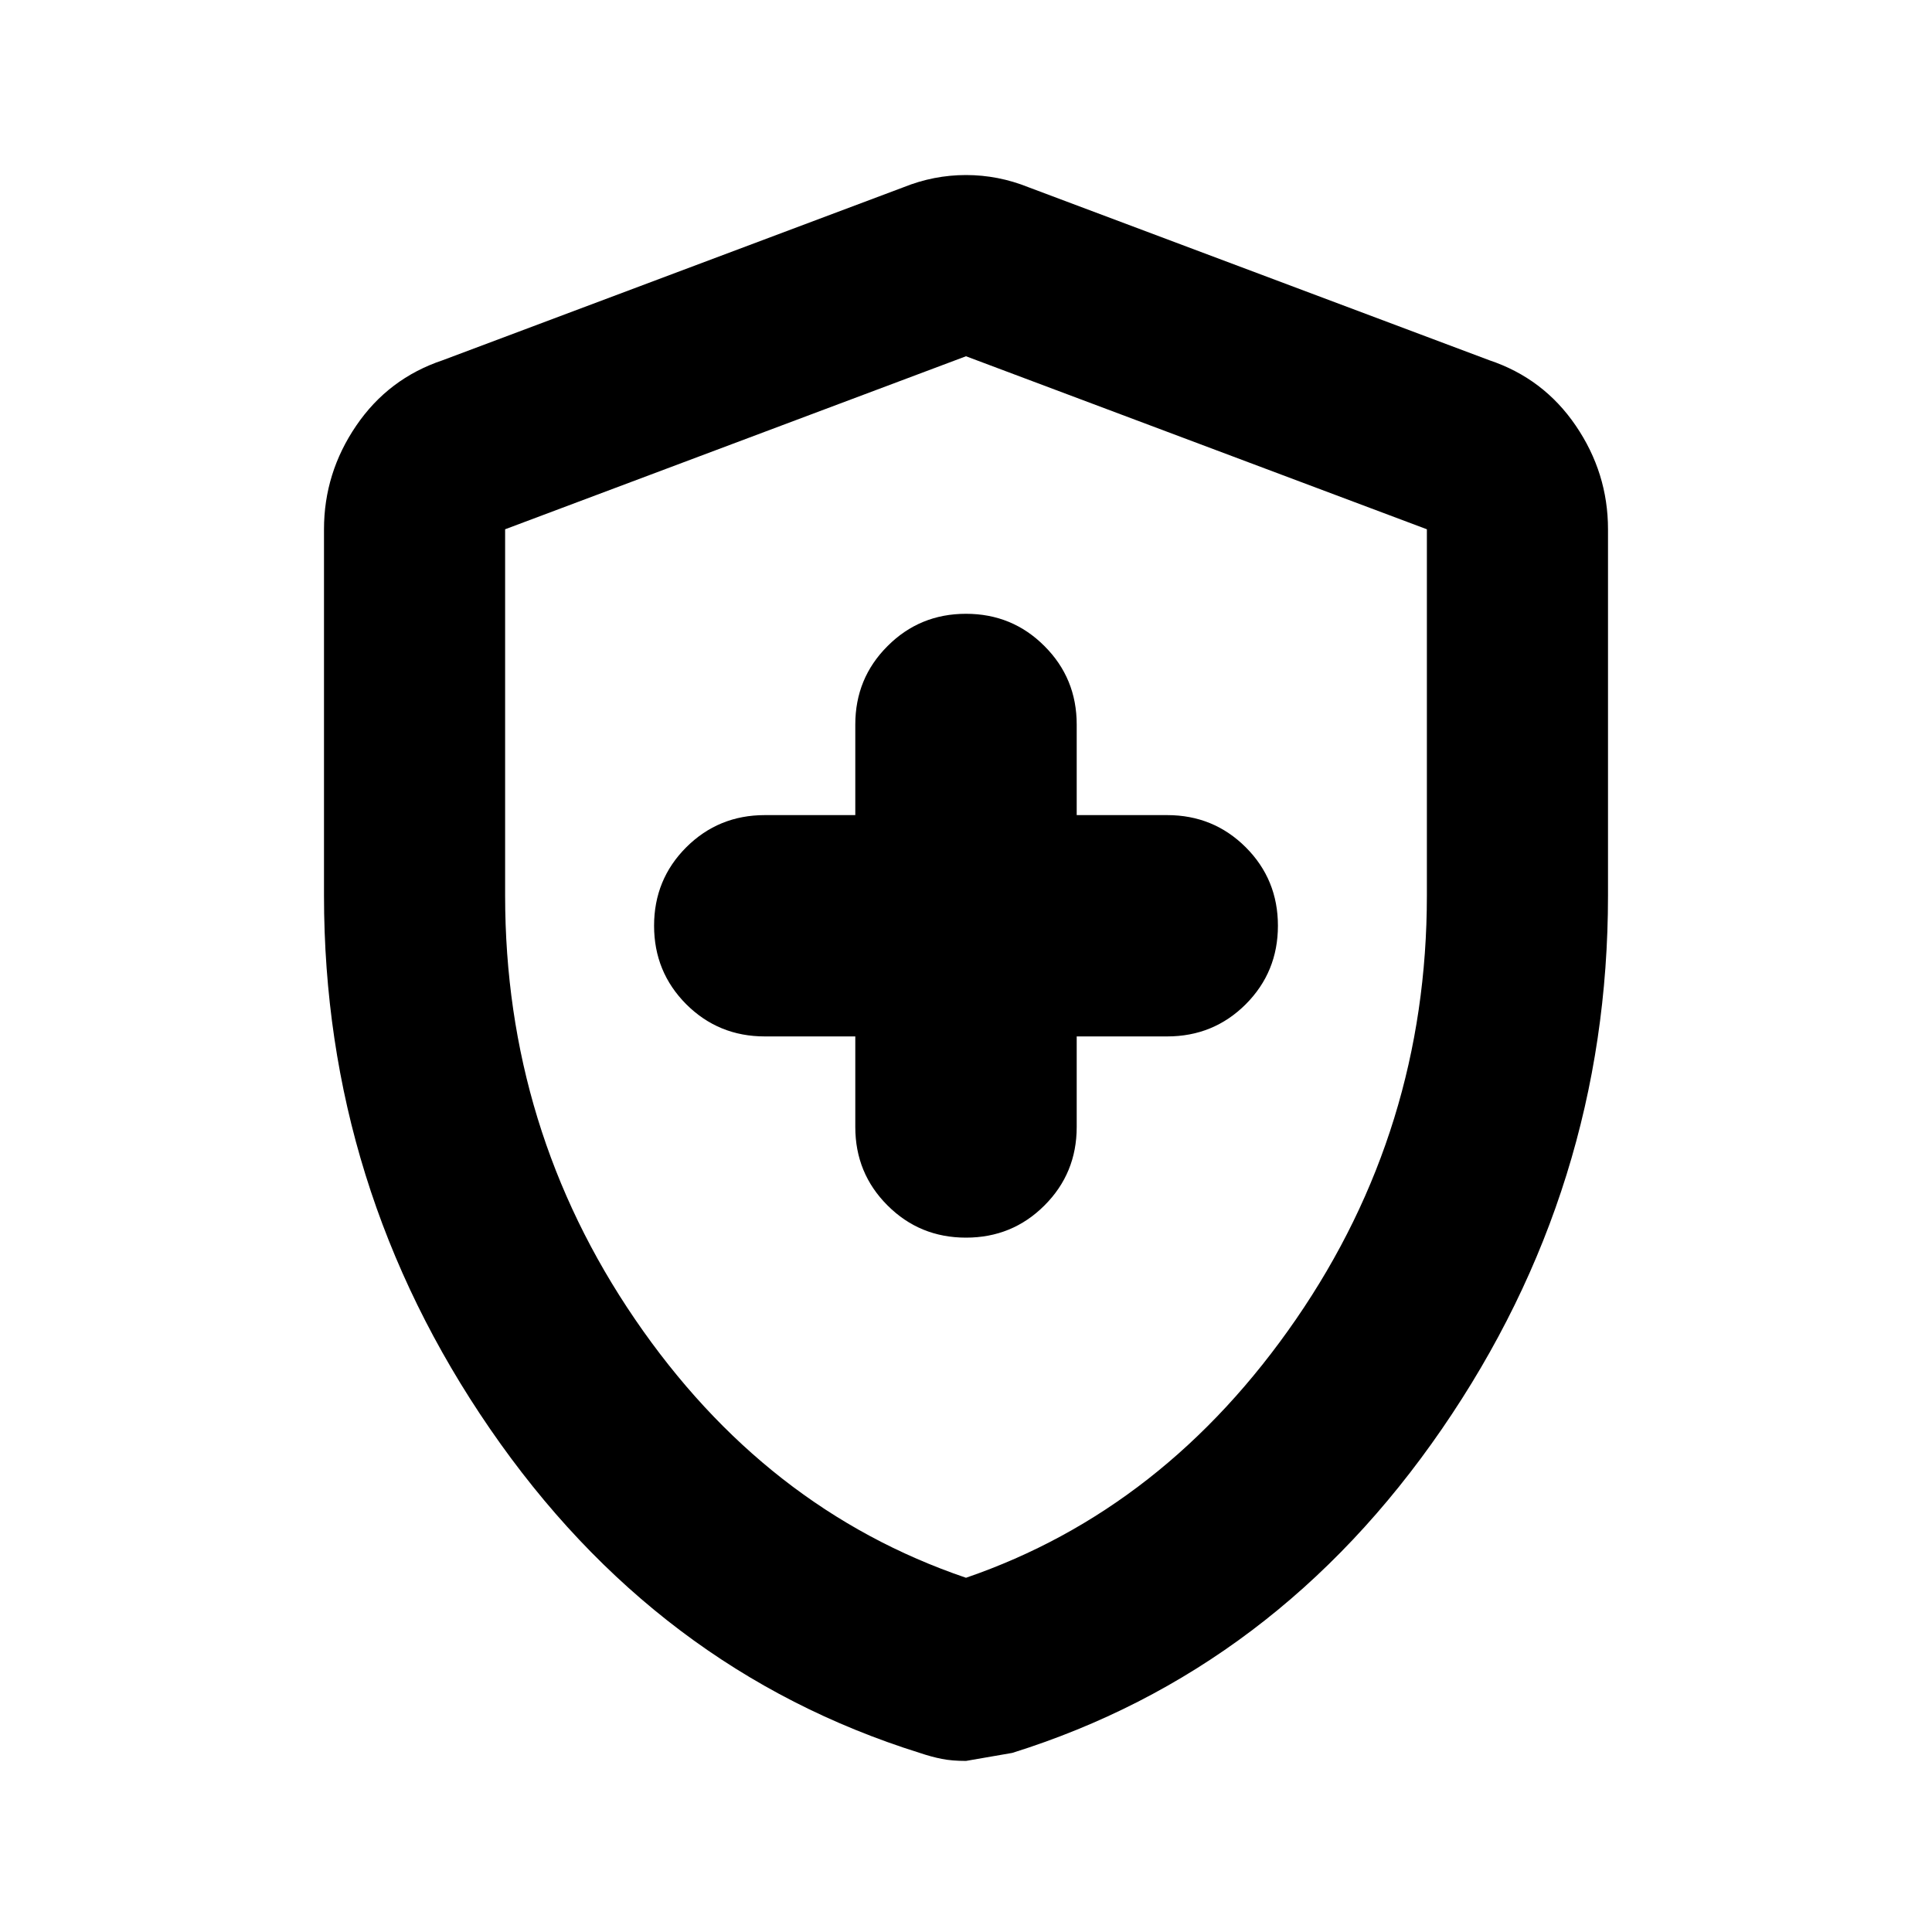 <svg xmlns="http://www.w3.org/2000/svg" height="20" width="20"><path d="M10 12.812q.479 0 .812-.333.334-.333.334-.812v-.938h.937q.479 0 .813-.333.333-.334.333-.813 0-.479-.333-.812-.334-.333-.813-.333h-.937V7.5q0-.479-.334-.812-.333-.334-.812-.334-.479 0-.812.334-.334.333-.334.812v.938h-.937q-.479 0-.813.333-.333.333-.333.812 0 .479.333.813.334.333.813.333h.937v.938q0 .479.334.812.333.333.812.333Zm0 5.417q-.146 0-.25-.021-.104-.02-.229-.062-2.729-.854-4.448-3.354-1.719-2.5-1.719-5.521V5.479q0-.583.334-1.073.333-.489.895-.677l4.771-1.791q.313-.126.646-.126t.646.126l4.771 1.791q.562.188.895.677.334.49.334 1.073v3.792q0 3.021-1.719 5.521t-4.448 3.354l-.479.083Zm0-1.896q2.062-.708 3.417-2.677 1.354-1.968 1.354-4.385V5.479L10 3.688 5.229 5.479v3.792q0 2.417 1.344 4.385Q7.917 15.625 10 16.333Zm0-6.312Z"/></svg>